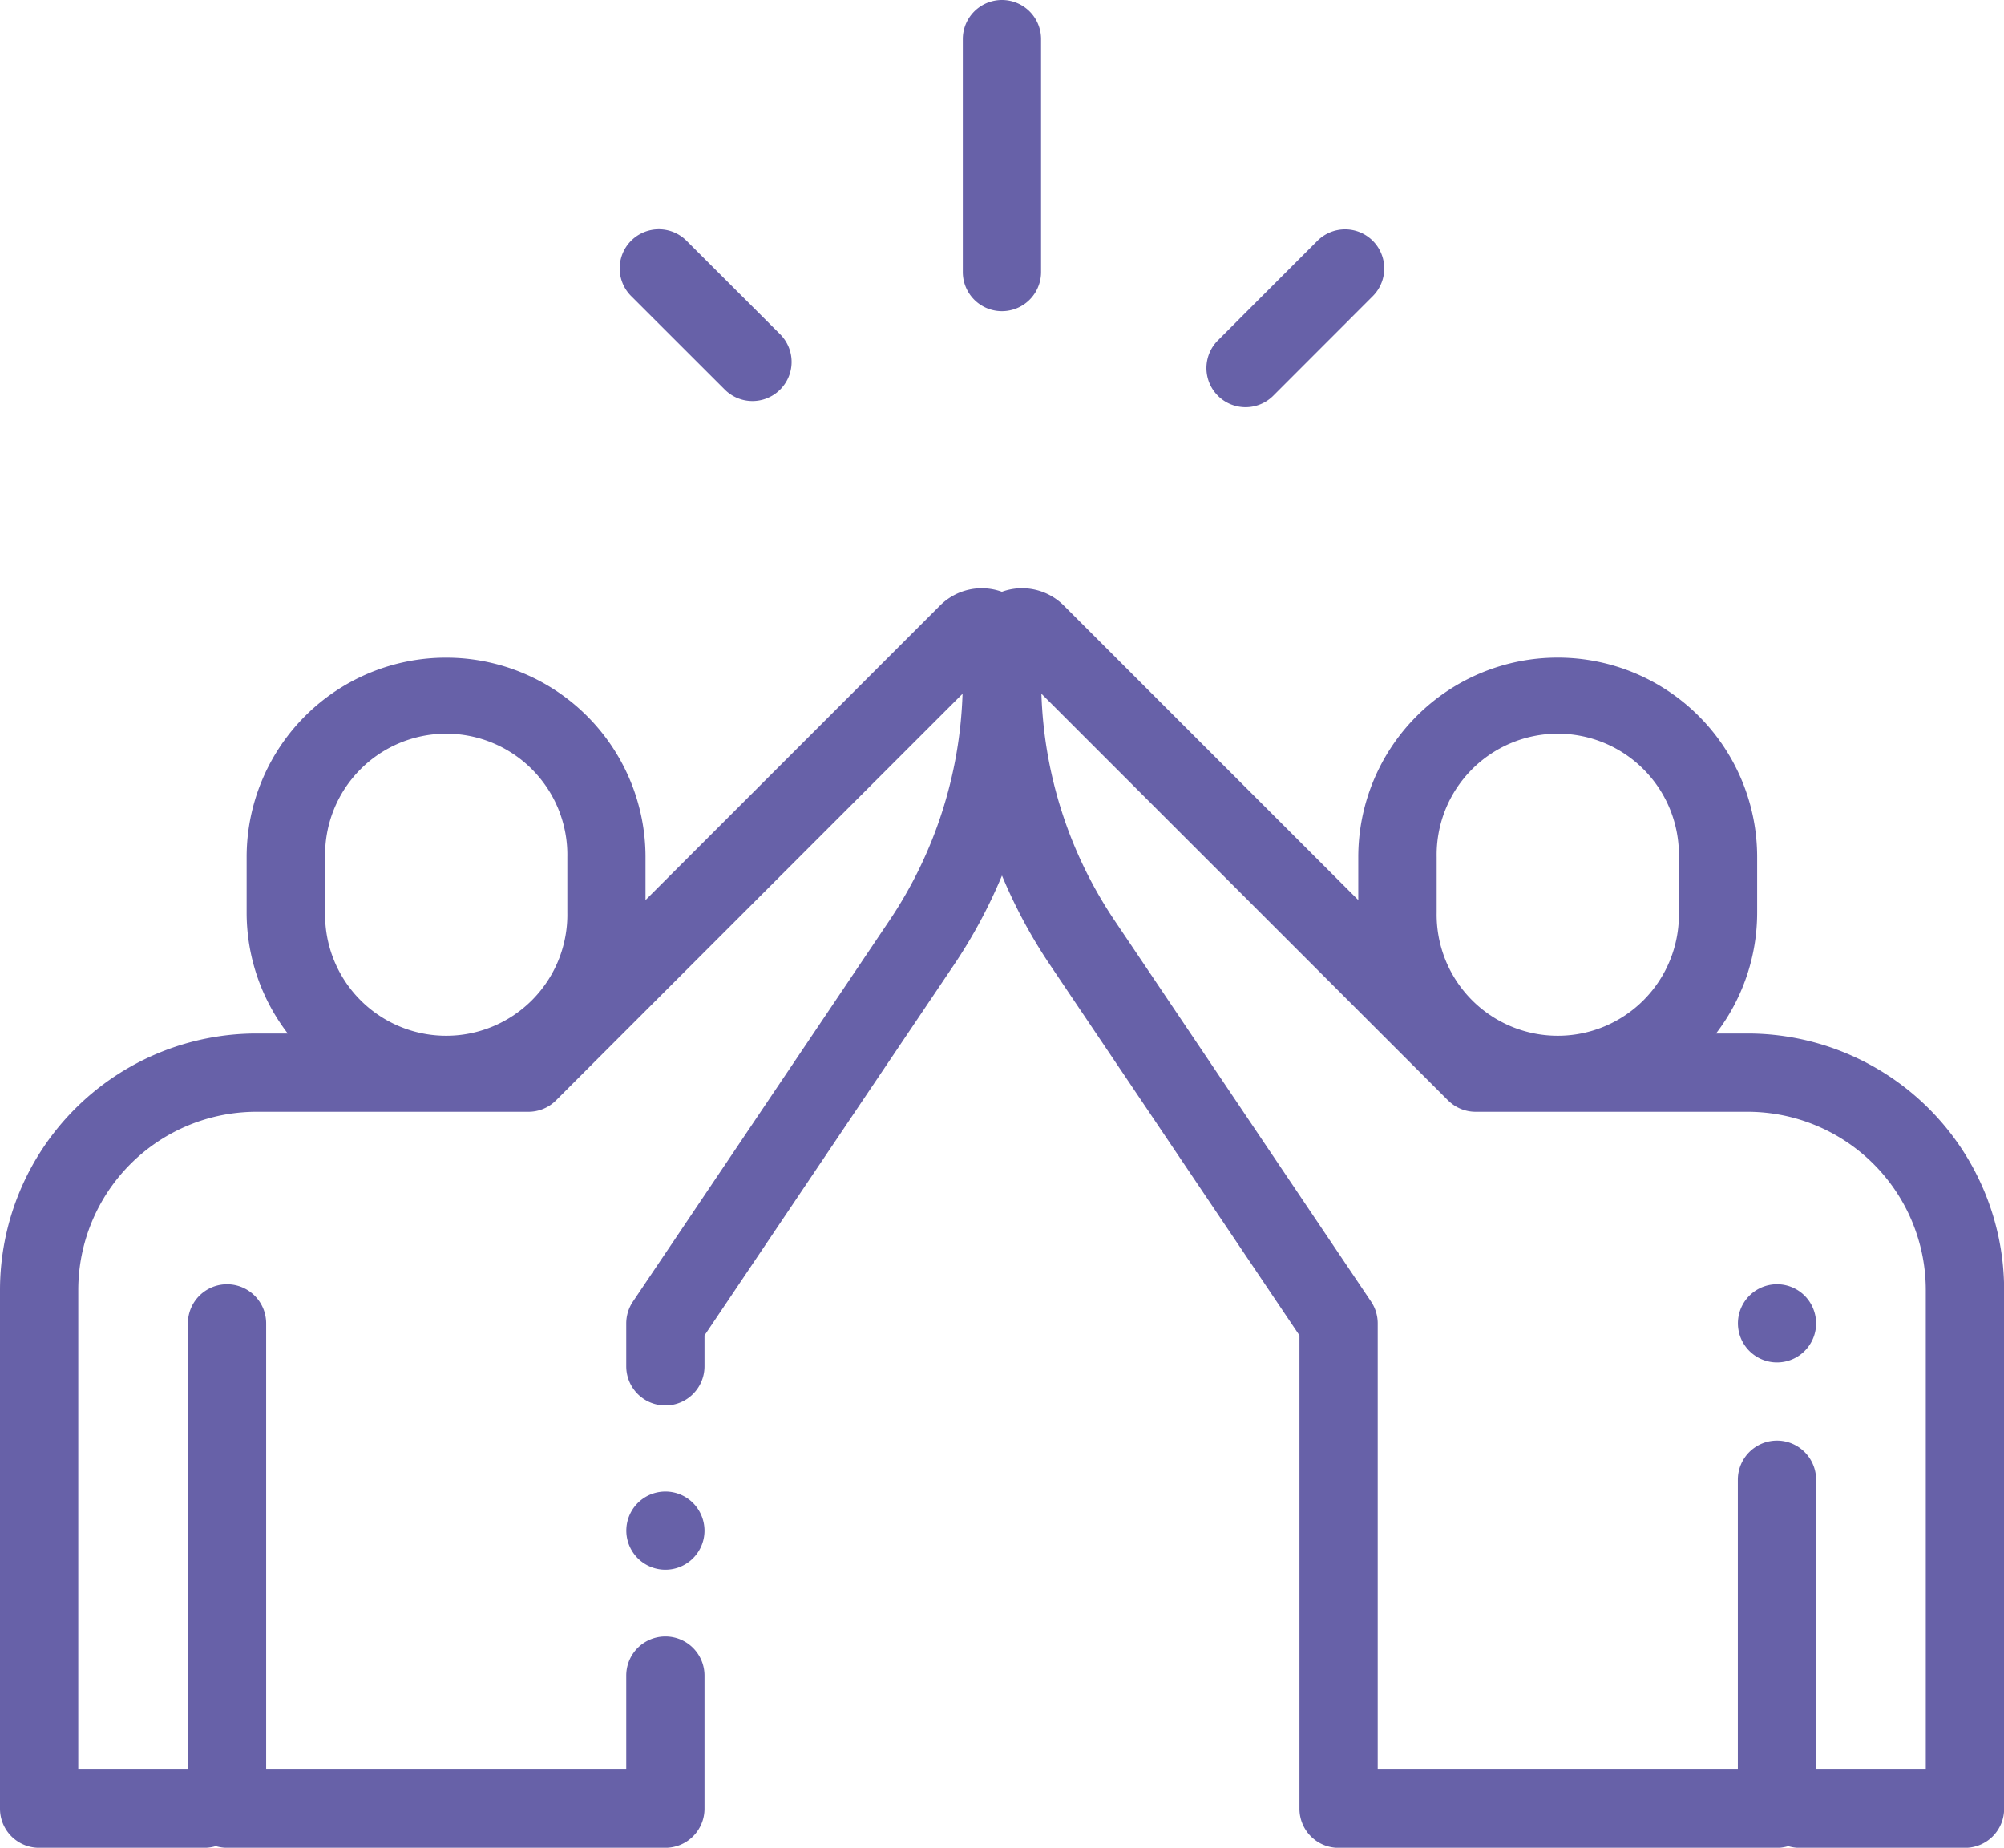 <svg xmlns="http://www.w3.org/2000/svg" width="47.729" height="44" viewBox="0 0 47.729 44"><defs><style>.a{fill:#6761a8;}</style></defs><g transform="translate(0 -20)"><g transform="translate(22.931 20)"><path class="a" d="M246.919,20a.932.932,0,0,0-.932.932v5.546a.932.932,0,1,0,1.864,0V20.932A.932.932,0,0,0,246.919,20Z" transform="translate(-245.987 -20)"/></g><g transform="translate(14.759 25.458)"><path class="a" d="M162.151,81.051l-2.23-2.228a.932.932,0,1,0-1.318,1.319l2.23,2.228a.932.932,0,1,0,1.318-1.319Z" transform="translate(-158.33 -78.55)"/></g><g transform="translate(28.733 25.46)"><path class="a" d="M312.195,78.846a.932.932,0,0,0-1.318,0l-2.371,2.373a.932.932,0,0,0,1.319,1.318l2.371-2.373A.932.932,0,0,0,312.195,78.846Z" transform="translate(-308.233 -78.573)"/></g><g transform="translate(0 34.007)"><path class="a" d="M41.623,180.856H40.87a4.724,4.724,0,0,0,.98-2.885v-1.316a4.749,4.749,0,1,0-9.5,0v1.023l-7.013-7.013a1.405,1.405,0,0,0-1.475-.328,1.405,1.405,0,0,0-1.475.329l-7.013,7.013v-1.023a4.749,4.749,0,0,0-9.5,0v1.316a4.724,4.724,0,0,0,.98,2.884H6.106A6.113,6.113,0,0,0,0,186.962v12.352a.932.932,0,0,0,.932.932H4.871a.931.931,0,0,0,.268-.04.931.931,0,0,0,.268.04H15.847a.932.932,0,0,0,.932-.932v-3.169a.932.932,0,1,0-1.864,0v2.237H6.339V187.759a.932.932,0,0,0-1.864,0v10.622H1.864V186.962a4.246,4.246,0,0,1,4.242-4.242h6.479a.929.929,0,0,0,.657-.271l0,0,9.683-9.683a10.265,10.265,0,0,1-1.751,5.413l-6.1,9.061a.933.933,0,0,0-.159.521v1.02a.932.932,0,0,0,1.864,0v-.736l5.942-8.825a12.2,12.2,0,0,0,1.143-2.126,12.194,12.194,0,0,0,1.143,2.126l5.942,8.825v11.27a.932.932,0,0,0,.932.932H42.322a.931.931,0,0,0,.268-.04.931.931,0,0,0,.268.04H46.8a.932.932,0,0,0,.932-.932V186.962A6.113,6.113,0,0,0,41.623,180.856Zm-28.111-2.885a2.885,2.885,0,1,1-5.769,0v-1.316a2.885,2.885,0,1,1,5.769,0Zm20.705-1.316a2.885,2.885,0,1,1,5.769,0v1.316a2.885,2.885,0,1,1-5.769,0Zm11.647,21.726h-2.61v-6.9a.932.932,0,1,0-1.864,0v6.9H32.813V187.759a.932.932,0,0,0-.159-.521l-6.1-9.061a10.265,10.265,0,0,1-1.751-5.413l9.683,9.683c.012.012.024.023.035.032a.928.928,0,0,0,.624.241h6.479a4.246,4.246,0,0,1,4.242,4.242v11.419Z" transform="translate(0 -170.252)"/></g><g transform="translate(41.39 50.581)"><path class="a" d="M445.591,348.323a.931.931,0,1,0,.273.659A.939.939,0,0,0,445.591,348.323Z" transform="translate(-444 -348.05)"/></g><g transform="translate(14.915 55.517)"><path class="a" d="M161.591,401.273a.931.931,0,1,0,.273.659A.939.939,0,0,0,161.591,401.273Z" transform="translate(-160 -401)"/></g></g></svg>